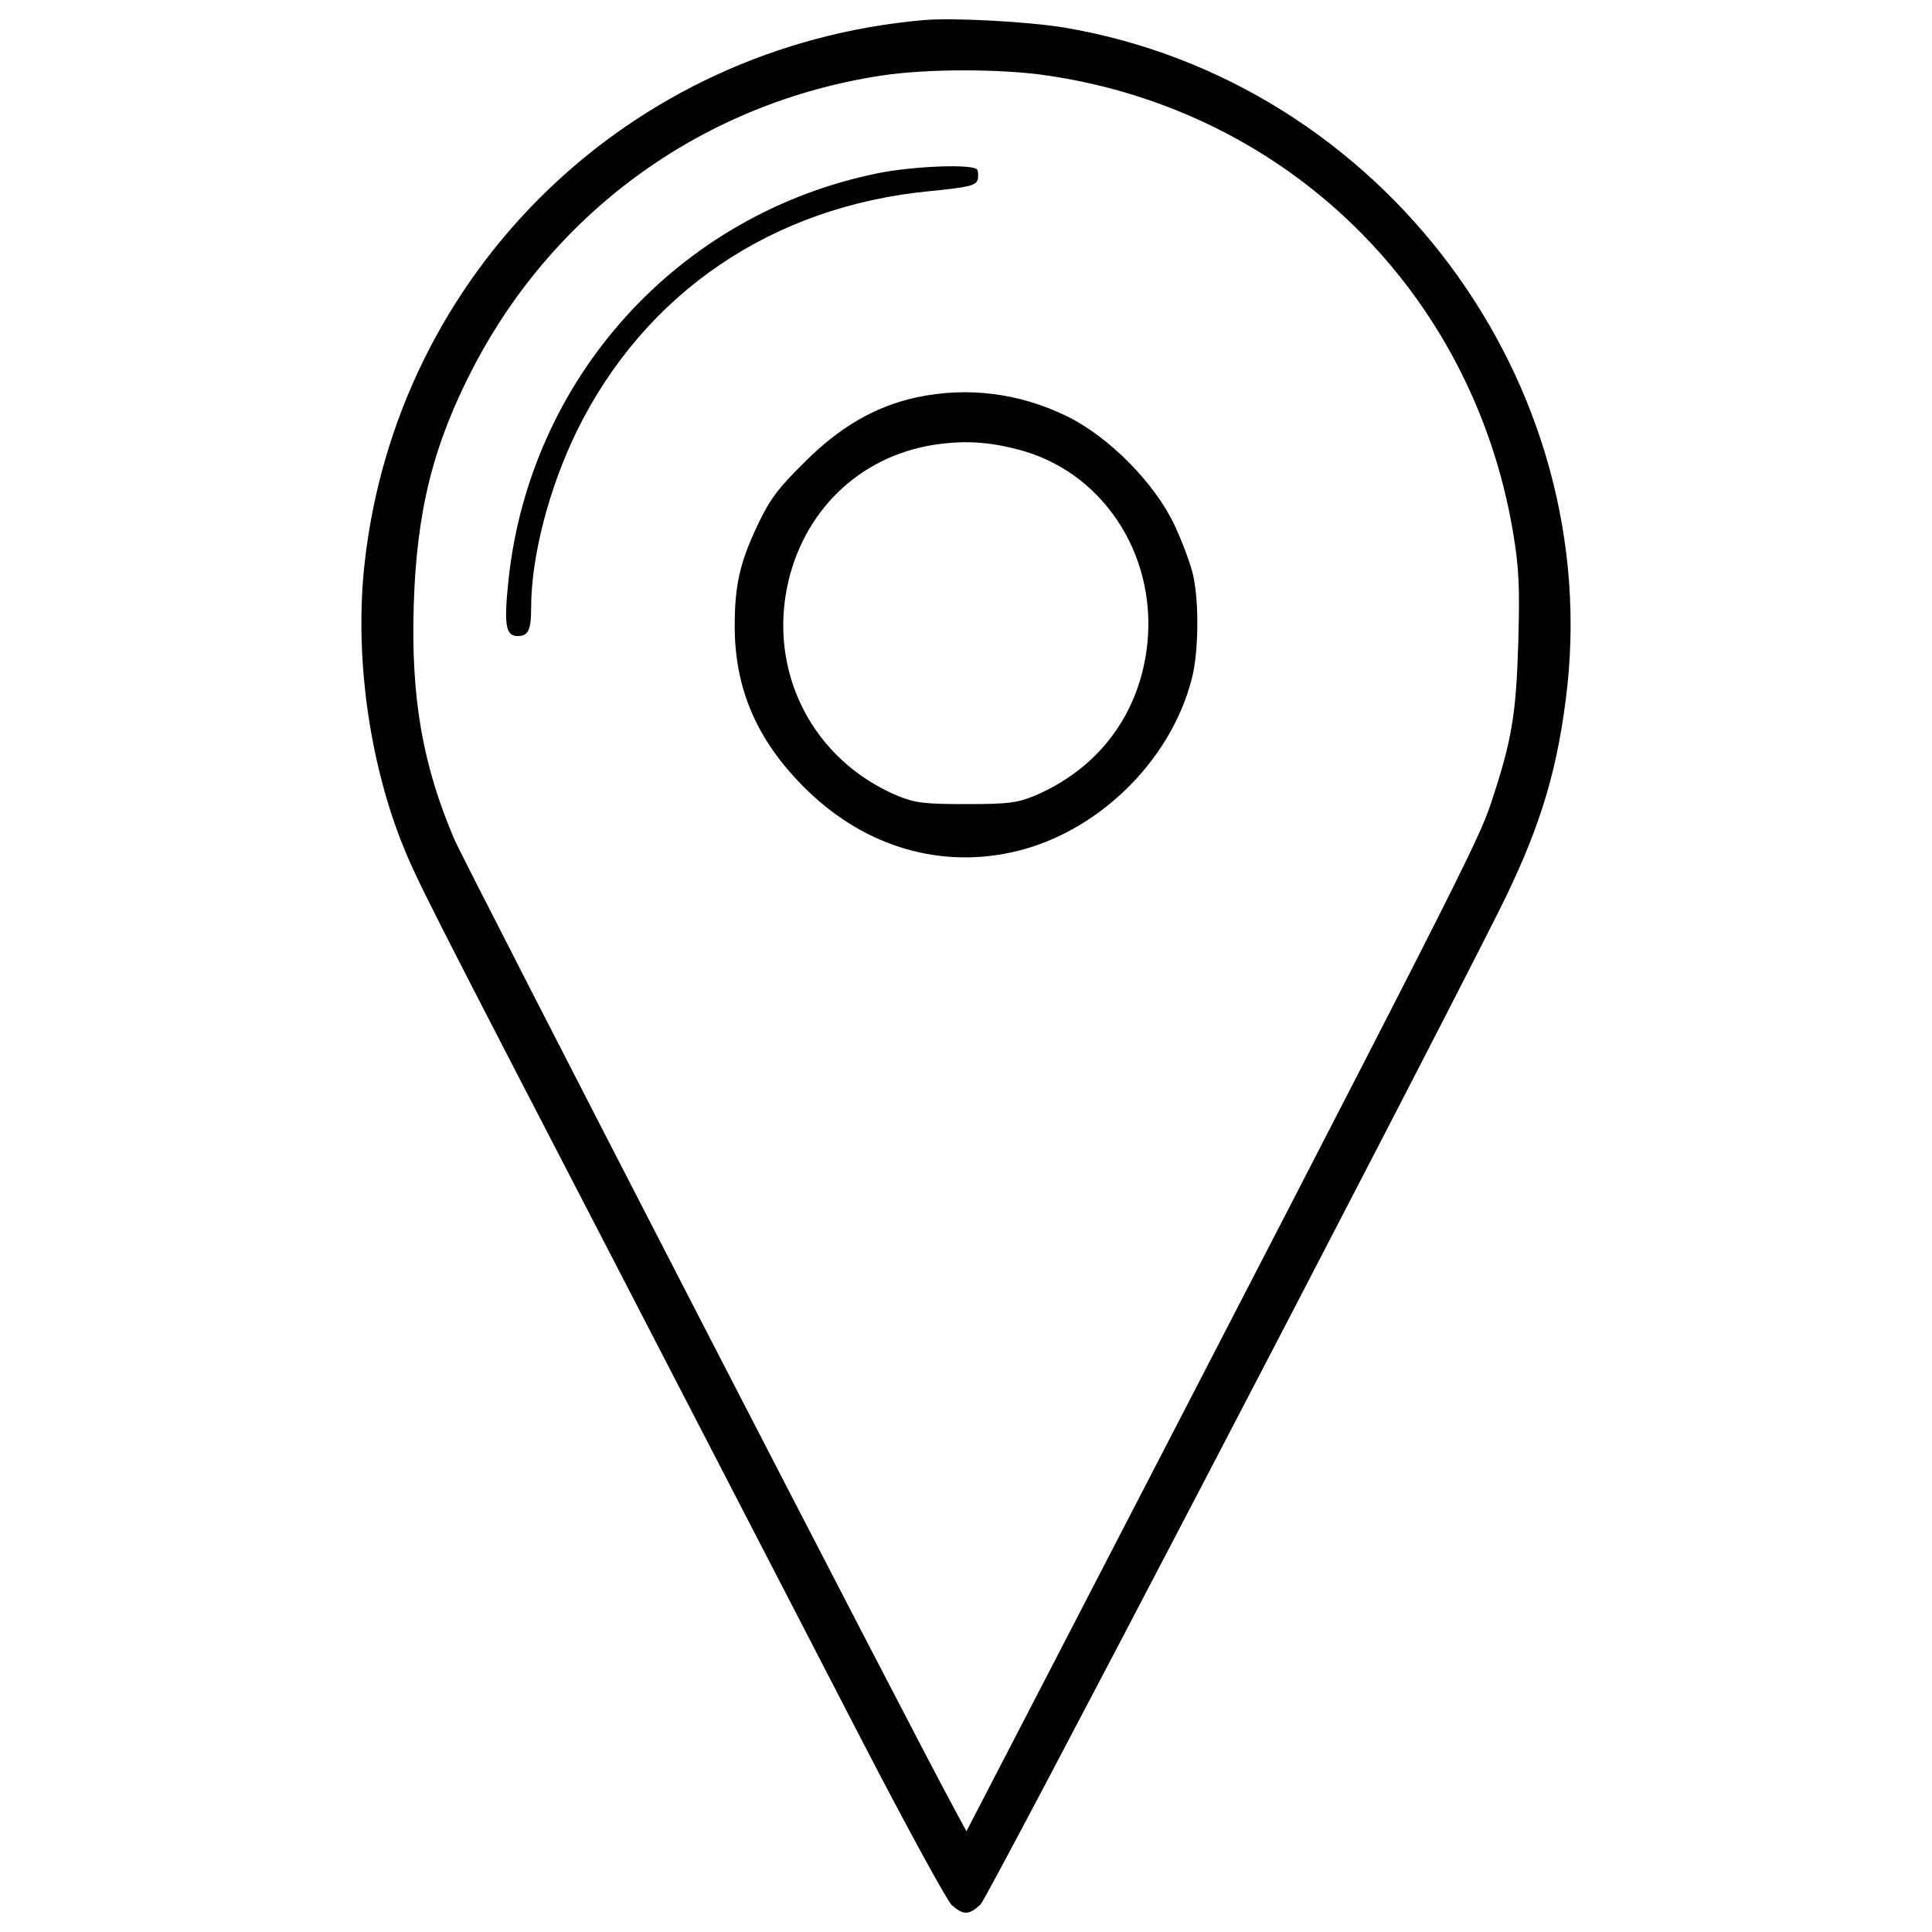 <?xml version="1.0" encoding="utf-8"?>
<!DOCTYPE svg PUBLIC "-//W3C//DTD SVG 1.1//EN" "http://www.w3.org/Graphics/SVG/1.1/DTD/svg11.dtd">
<svg version="1.1" xmlns="http://www.w3.org/2000/svg" xmlns:xlink="http://www.w3.org/1999/xlink" x="0px" y="0px" viewBox="0 0 1000 1000" enable-background="new 0 0 1000 1000" xml:space="preserve">
<g><g transform="translate(0,512) scale(0.1,-0.1)"><path d="M4779.9,5015.9c-1525.1-134.1-2726.4-1302.8-2893-2814.5c-51.7-467.5,21.1-1005.9,191.6-1440.8c78.6-195.4,111.1-260.6,1120.8-2209.1c471.3-912,1042.3-2015.6,1268.3-2452.4c226.1-436.8,433-814.3,457.9-839.2c61.3-53.6,88.1-53.6,149.4,1.9c36.4,32.6,2130.5,4046.4,2676.6,5128.9c206.9,411.9,300.8,703.1,352.5,1105.5c214.6,1641.9-950.3,3203.4-2596.1,3481.2C5320.2,5008.2,4933.2,5029.3,4779.9,5015.9z M5425.6,4728.5c1239.6-183.9,2191.8-1117,2404.5-2354.7c32.6-195.4,36.4-283.5,28.7-574.8c-11.5-377.4-32.6-509.6-141.8-837.3c-67.1-201.2-170.5-406.2-2276.1-4473.7l-438.7-846.8l-69,128.4C4737.8-3874,2406.1,649.5,2352.4,774c-164.8,385.1-226.1,733.8-210.8,1216.6c15.3,488.6,101.6,831.5,310.4,1231.9c425.3,814.3,1195.5,1366.1,2107.5,1505.9C4795.2,4764.9,5184.2,4764.9,5425.6,4728.5z"/><path d="M4540.4,4222.7C3511.6,4011.9,2745.2,3167,2632.2,2120.9c-24.9-237.6-15.3-293.1,47.9-293.1c53.7,0,69,30.7,69,143.7c0,268.2,92,620.8,237.6,919.6c352.5,714.6,1009.7,1161,1825.9,1239.6c197.3,19.2,237.6,28.7,247.1,57.5c5.7,19.2,3.8,42.1-1.9,53.6C5038.6,4272.5,4728.2,4261,4540.4,4222.7z"/><path d="M4745.4,3063.6c-212.7-46-396.6-151.4-580.5-335.3c-136-134.1-180.1-191.6-243.3-325.7c-92-193.5-118.8-312.3-118.8-523c0-321.9,113-586.3,354.4-829.6c297-300.8,684-425.3,1072.9-342.9c438.7,92,827.7,465.6,938.8,900.5c34.5,132.2,38.3,387,7.7,530.7c-11.5,55.6-55.6,174.3-97.7,264.4c-103.5,218.4-337.2,454.1-553.7,561.4C5276.1,3086.5,5007.9,3119.1,4745.4,3063.6z M5297.2,2785.7c433-126.5,705.1-569,636.1-1040.3c-49.8-341-258.7-609.3-580.5-745.3c-90-36.4-137.9-42.1-352.5-42.1c-214.6,0-262.5,5.7-352.5,42.1c-442.6,185.8-676.3,643.8-567.1,1111.2c92,388.9,394.7,662.9,785.5,710.8C5013.7,2841.3,5142,2829.8,5297.2,2785.7z"/></g></g>
</svg>